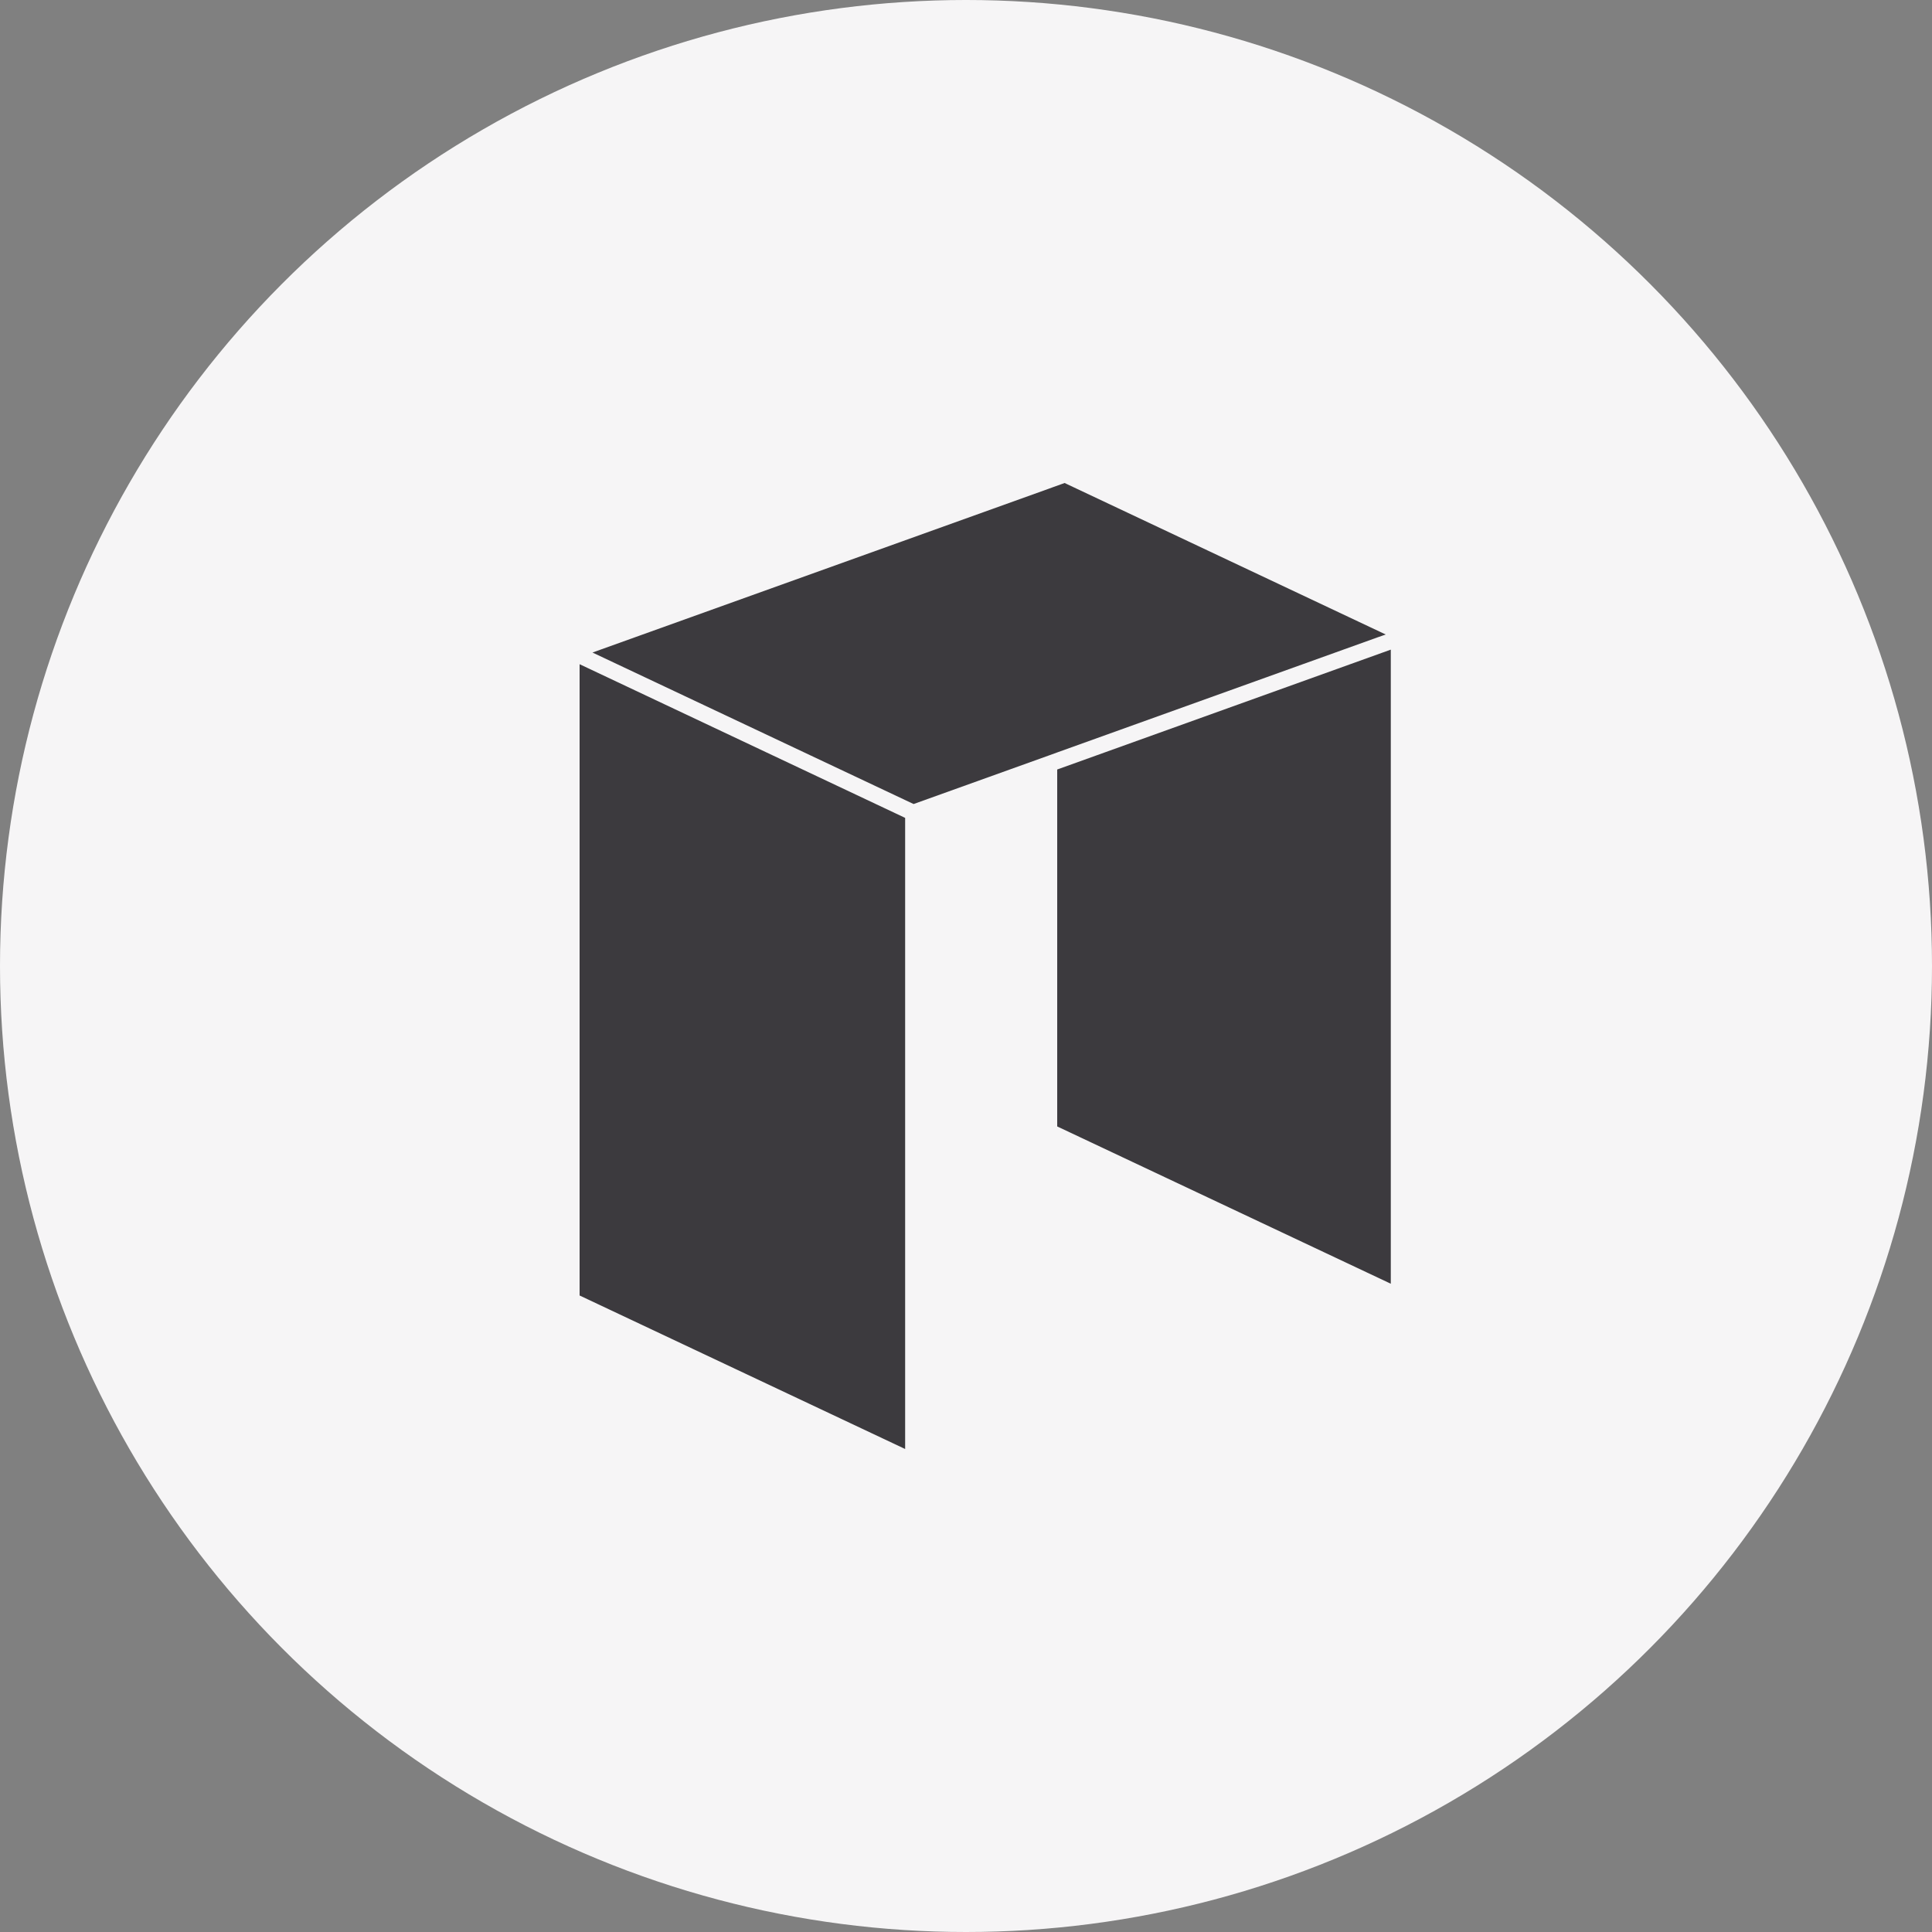 <?xml version="1.0" encoding="UTF-8"?>
<svg width="24px" height="24px" viewBox="0 0 24 24" version="1.1" xmlns="http://www.w3.org/2000/svg" xmlns:xlink="http://www.w3.org/1999/xlink">
    <rect x="0" y="0" width="24" height="24" fill="#808080" stroke="none"/>
    <title>EEF1498A-CFFA-425C-B6CB-C33606471743</title>
    <g id="🕹-Component" stroke="none" stroke-width="1" fill="none" fill-rule="evenodd">
        <g id="Market-Icon" transform="translate(-266, -1036)">
            <g id="Icon/Crypto/Neo---Inactive" transform="translate(266, 1036)">
                <g id="Setup/Button/Filled---Grey" fill="#F6F5F6">
                    <circle id="Oval" cx="12" cy="12" r="12"></circle>
                </g>
                <g id="Logo/Crypto/NEO" transform="translate(4.8, 4.8)" fill="#3C3A3E">
                    <path d="M2.4,3.451 L6.444,5.36 L6.444,13.2 L2.4,11.293 L2.4,3.451 Z M12.477,3.27 L12.477,11.147 L8.333,9.193 L8.333,4.759 L12.477,3.27 Z M8.425,1.2 L12.414,3.082 L12.377,3.095 L12.311,3.118 L8.333,4.547 L8.234,4.583 L6.549,5.188 L2.56,3.306 L8.234,1.269 L8.283,1.251 L8.389,1.213 L8.425,1.2 Z" id="Combined-Shape"></path>
                </g>
            </g>
        </g>
    </g>
</svg>